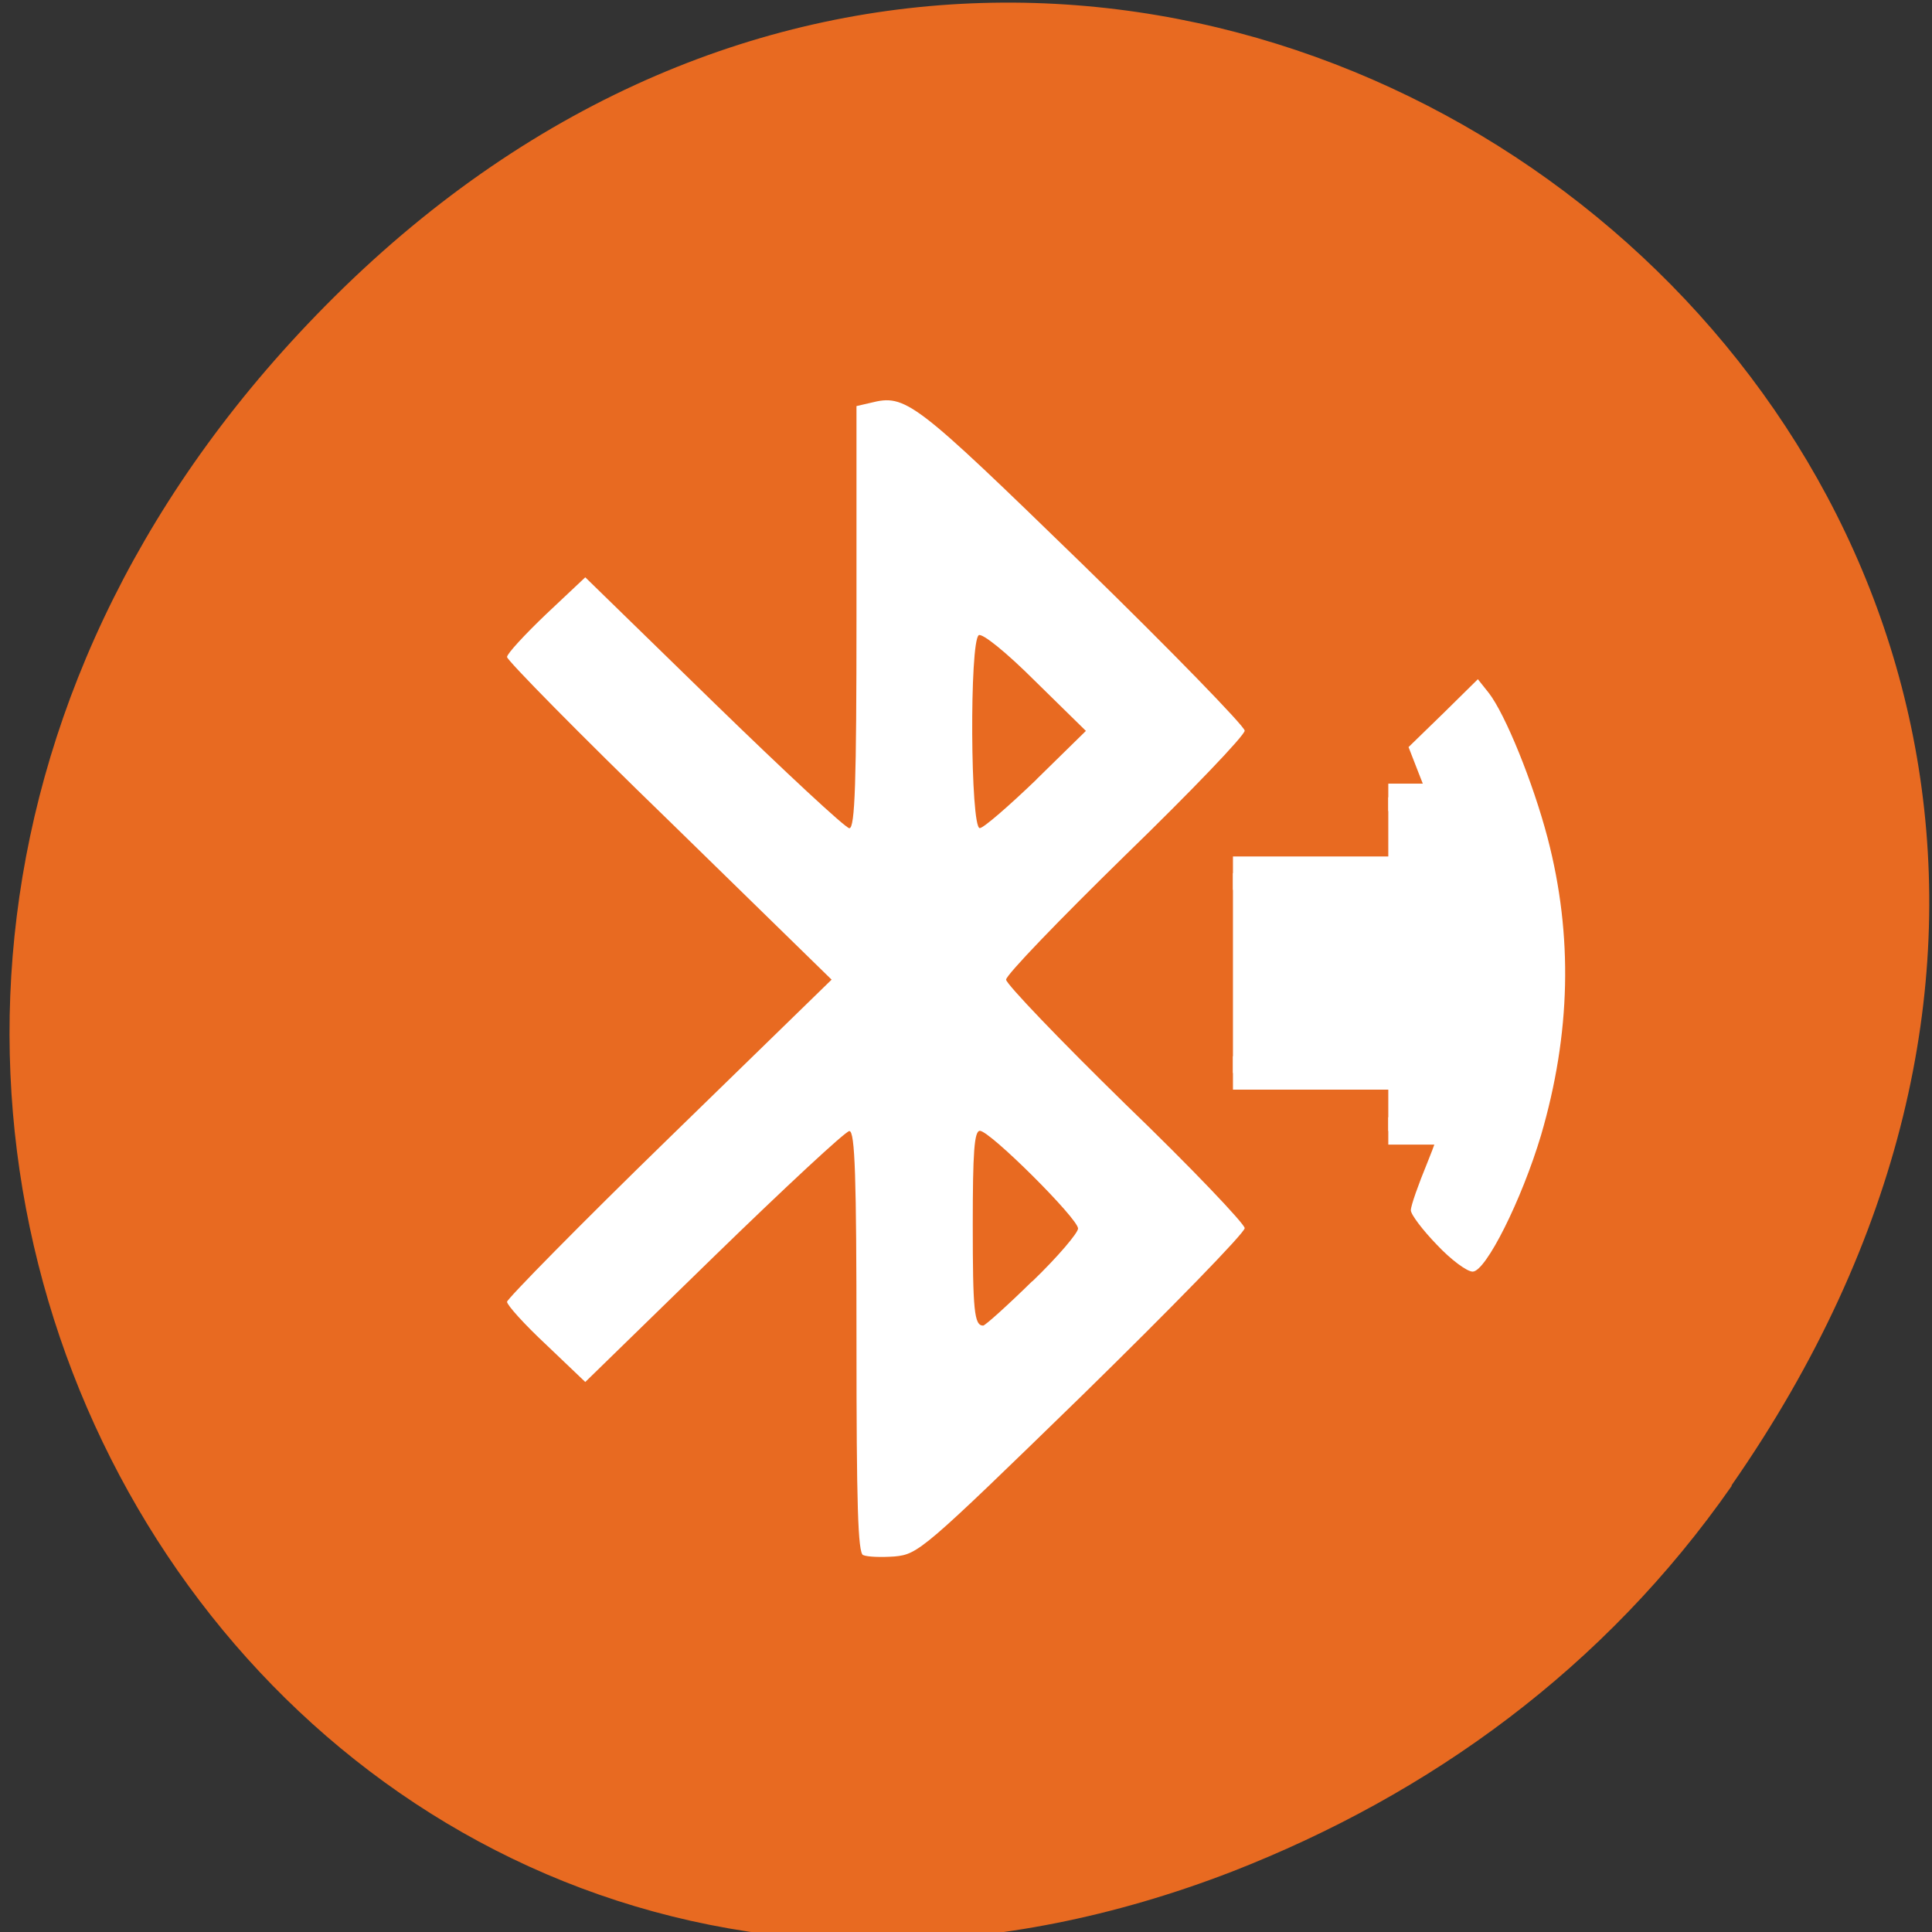<svg xmlns="http://www.w3.org/2000/svg" viewBox="0 0 16 16"><rect x="0" y="0" width="16" height="16" fill="#333333" stroke="none"/><path d="m 14.34 12.301 c 5.715 -8.211 -4.84 -16.527 -11.574 -9.84 c -6.348 6.305 -0.465 16.09 7.434 13.04 c 1.645 -0.641 3.09 -1.688 4.141 -3.195" fill="#e86a21"/><g fill="#fff"><path d="m 7.148 12.879 c -0.043 -0.02 -0.055 -0.414 -0.055 -1.77 c 0 -1.359 -0.012 -1.742 -0.059 -1.742 c -0.031 0 -0.535 0.469 -1.121 1.039 l -1.066 1.039 l -0.324 -0.309 c -0.18 -0.168 -0.324 -0.328 -0.324 -0.355 c 0 -0.023 0.602 -0.637 1.344 -1.359 l 1.344 -1.309 l -1.344 -1.313 c -0.742 -0.719 -1.344 -1.332 -1.344 -1.359 c 0 -0.027 0.145 -0.184 0.324 -0.355 l 0.324 -0.305 l 1.066 1.039 c 0.586 0.57 1.09 1.039 1.121 1.039 c 0.047 0 0.059 -0.387 0.059 -1.75 v -1.746 l 0.117 -0.027 c 0.293 -0.074 0.355 -0.023 1.754 1.336 c 0.742 0.723 1.344 1.344 1.344 1.379 c 0 0.039 -0.441 0.5 -0.988 1.031 c -0.543 0.531 -0.988 0.992 -0.988 1.031 c 0 0.035 0.445 0.5 0.988 1.031 c 0.547 0.527 0.988 0.992 0.988 1.027 c 0 0.039 -0.605 0.66 -1.348 1.387 c -1.316 1.281 -1.355 1.313 -1.551 1.332 c -0.113 0.008 -0.227 0.004 -0.262 -0.012 m 1.402 -2.266 c 0.211 -0.203 0.379 -0.402 0.379 -0.438 c 0 -0.082 -0.73 -0.809 -0.813 -0.809 c -0.047 0 -0.059 0.18 -0.059 0.777 c 0 0.711 0.012 0.836 0.086 0.836 c 0.016 0 0.199 -0.164 0.406 -0.367 m 0.035 -4.156 l 0.41 -0.402 l -0.418 -0.41 c -0.246 -0.246 -0.438 -0.398 -0.469 -0.383 c -0.078 0.051 -0.07 1.598 0.008 1.598 c 0.031 0 0.242 -0.184 0.469 -0.402 m 3.316 3.852 c -0.117 -0.121 -0.215 -0.25 -0.215 -0.285 c 0 -0.039 0.063 -0.215 0.137 -0.395 c 0.223 -0.547 0.293 -0.992 0.266 -1.691 c -0.023 -0.613 -0.086 -0.902 -0.34 -1.539 l -0.082 -0.211 l 0.289 -0.281 l 0.285 -0.281 l 0.09 0.113 c 0.137 0.176 0.367 0.742 0.488 1.203 c 0.211 0.809 0.191 1.621 -0.055 2.461 c -0.16 0.535 -0.457 1.129 -0.566 1.129 c -0.047 0 -0.18 -0.098 -0.297 -0.223"/><g stroke="#fff" transform="scale(0.062)"><path d="m 164.69 116.63 h 34 c 0.063 0 0.063 0 0.063 0 v 26.688 c 0 0 0 0 -0.063 0 h -34" stroke-width="4.457"/><path d="m 185.44 106.5 h 13.688 v 44.563 h -13.688" stroke-width="3.653"/></g></g></svg>